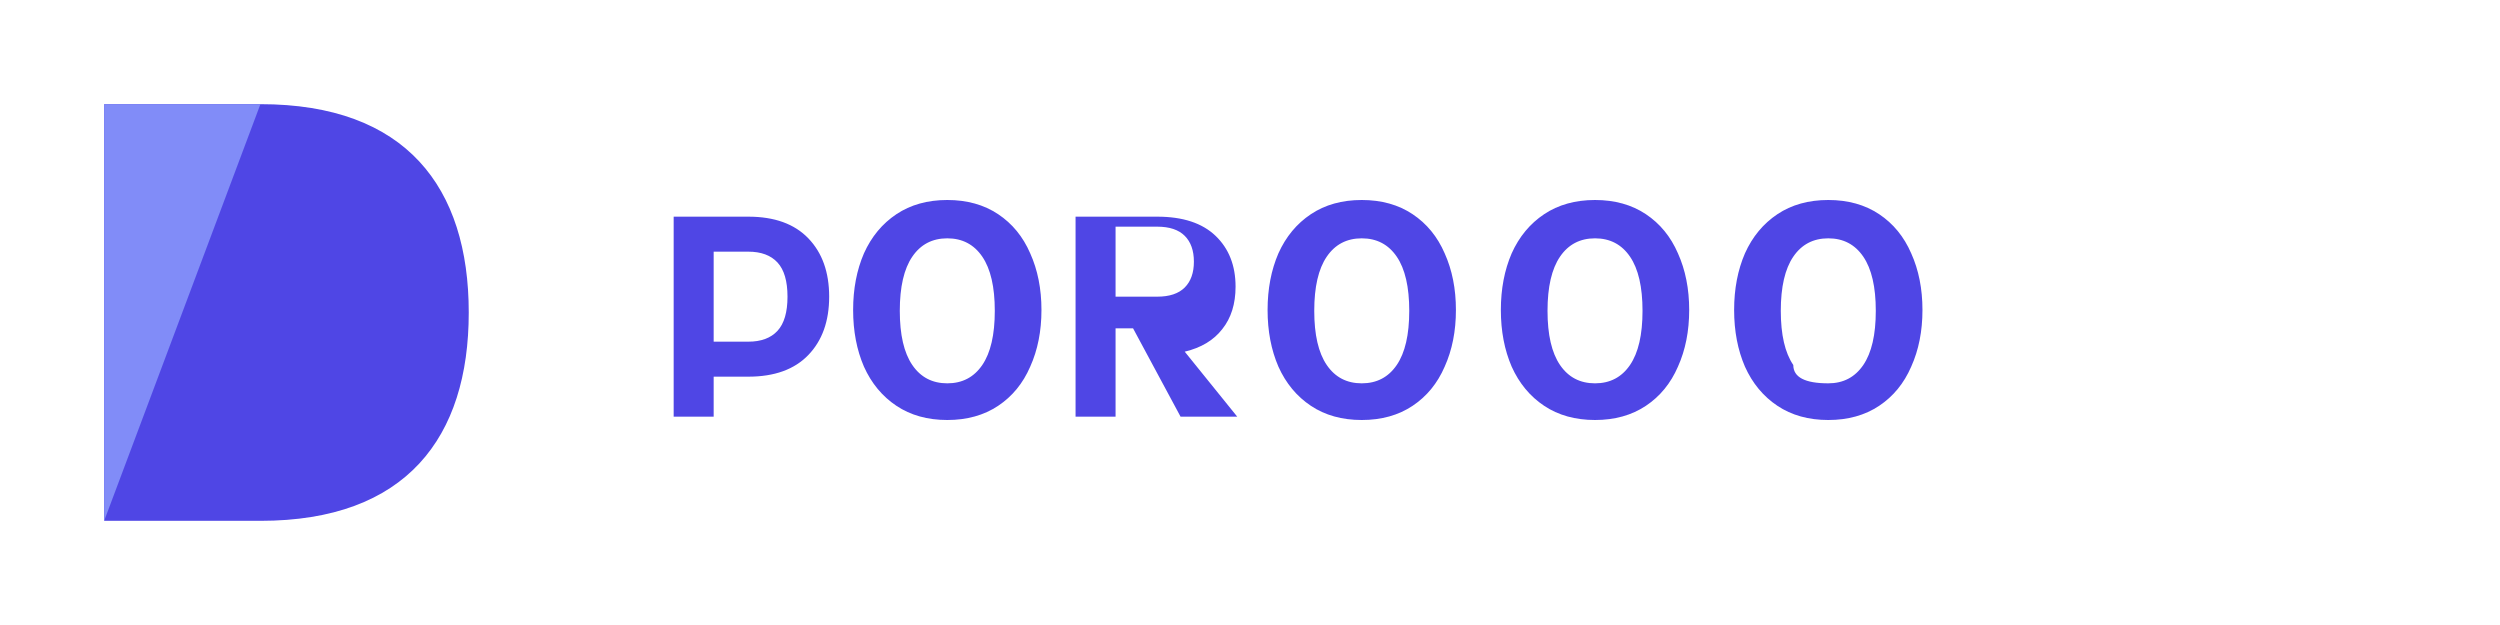 <svg width="120" height="30" viewBox="0 0 120 30" fill="none" xmlns="http://www.w3.org/2000/svg">
  <path d="M12.5 5H5V25H12.5C19.5 25 22.5 21 22.5 15C22.5 9 19.5 5 12.5 5Z" fill="#4F46E5"/>
  <path d="M5 5H12.5L5 25V5Z" fill="#818CF8"/>
  <path d="M32.336 20V10.4H35.92C37.173 10.4 38.133 10.747 38.8 11.44C39.467 12.133 39.8 13.067 39.8 14.24C39.8 15.413 39.467 16.347 38.8 17.04C38.133 17.733 37.173 18.08 35.92 18.08H34.256V20H32.336ZM34.256 16.4H35.92C36.533 16.4 37 16.227 37.32 15.88C37.64 15.533 37.8 14.987 37.8 14.24C37.8 13.493 37.64 12.947 37.32 12.6C37 12.253 36.533 12.08 35.92 12.08H34.256V16.4ZM45.47 20.16C44.524 20.16 43.71 19.933 43.03 19.48C42.35 19.027 41.83 18.4 41.47 17.6C41.124 16.8 40.95 15.893 40.95 14.88C40.95 13.867 41.124 12.96 41.47 12.16C41.83 11.36 42.35 10.733 43.03 10.28C43.71 9.827 44.524 9.6 45.47 9.6C46.417 9.6 47.23 9.827 47.91 10.28C48.59 10.733 49.104 11.36 49.45 12.16C49.81 12.96 49.99 13.867 49.99 14.88C49.99 15.893 49.81 16.8 49.45 17.6C49.104 18.4 48.59 19.027 47.91 19.48C47.23 19.933 46.417 20.16 45.47 20.16ZM45.47 18.4C46.19 18.4 46.75 18.107 47.15 17.52C47.55 16.933 47.75 16.067 47.75 14.92C47.75 13.773 47.55 12.907 47.15 12.32C46.75 11.733 46.19 11.44 45.47 11.44C44.75 11.44 44.19 11.733 43.79 12.32C43.39 12.907 43.19 13.773 43.19 14.92C43.19 16.067 43.39 16.933 43.79 17.52C44.19 18.107 44.75 18.4 45.47 18.4ZM56.667 20L54.387 15.76H53.547V20H51.627V10.4H55.547C56.774 10.4 57.707 10.707 58.347 11.32C58.987 11.933 59.307 12.747 59.307 13.76C59.307 14.587 59.094 15.267 58.667 15.8C58.254 16.333 57.654 16.693 56.867 16.88L59.387 20H56.667ZM53.547 14.24H55.547C56.134 14.24 56.574 14.093 56.867 13.8C57.16 13.507 57.307 13.093 57.307 12.56C57.307 12.027 57.16 11.613 56.867 11.32C56.574 11.027 56.134 10.88 55.547 10.88H53.547V14.24ZM65.364 20.16C64.418 20.16 63.604 19.933 62.924 19.48C62.244 19.027 61.724 18.4 61.364 17.6C61.018 16.8 60.844 15.893 60.844 14.88C60.844 13.867 61.018 12.96 61.364 12.16C61.724 11.36 62.244 10.733 62.924 10.28C63.604 9.827 64.418 9.6 65.364 9.6C66.311 9.6 67.124 9.827 67.804 10.28C68.484 10.733 68.998 11.36 69.344 12.16C69.704 12.96 69.884 13.867 69.884 14.88C69.884 15.893 69.704 16.8 69.344 17.6C68.998 18.4 68.484 19.027 67.804 19.48C67.124 19.933 66.311 20.16 65.364 20.16ZM65.364 18.4C66.084 18.4 66.644 18.107 67.044 17.52C67.444 16.933 67.644 16.067 67.644 14.92C67.644 13.773 67.444 12.907 67.044 12.32C66.644 11.733 66.084 11.44 65.364 11.44C64.644 11.44 64.084 11.733 63.684 12.32C63.284 12.907 63.084 13.773 63.084 14.92C63.084 16.067 63.284 16.933 63.684 17.52C64.084 18.107 64.644 18.4 65.364 18.4ZM76.561 20.16C75.615 20.16 74.801 19.933 74.121 19.48C73.441 19.027 72.921 18.4 72.561 17.6C72.215 16.8 72.041 15.893 72.041 14.88C72.041 13.867 72.215 12.96 72.561 12.16C72.921 11.36 73.441 10.733 74.121 10.28C74.801 9.827 75.615 9.6 76.561 9.6C77.508 9.6 78.321 9.827 79.001 10.28C79.681 10.733 80.195 11.36 80.541 12.16C80.901 12.96 81.081 13.867 81.081 14.88C81.081 15.893 80.901 16.8 80.541 17.6C80.195 18.4 79.681 19.027 79.001 19.48C78.321 19.933 77.508 20.16 76.561 20.16ZM76.561 18.4C77.281 18.4 77.841 18.107 78.241 17.52C78.641 16.933 78.841 16.067 78.841 14.92C78.841 13.773 78.641 12.907 78.241 12.32C77.841 11.733 77.281 11.44 76.561 11.44C75.841 11.44 75.281 11.733 74.881 12.32C74.481 12.907 74.281 13.773 74.281 14.92C74.281 16.067 74.481 16.933 74.881 17.52C75.281 18.107 75.841 18.4 76.561 18.4ZM87.758 20.16C86.811 20.16 85.998 19.933 85.318 19.48C84.638 19.027 84.118 18.4 83.758 17.6C83.412 16.8 83.238 15.893 83.238 14.88C83.238 13.867 83.412 12.96 83.758 12.16C84.118 11.36 84.638 10.733 85.318 10.28C85.998 9.827 86.811 9.6 87.758 9.6C88.705 9.6 89.518 9.827 90.198 10.28C90.878 10.733 91.391 11.36 91.738 12.16C92.098 12.96 92.278 13.867 92.278 14.88C92.278 15.893 92.098 16.8 91.738 17.6C91.391 18.4 90.878 19.027 90.198 19.48C89.518 19.933 88.705 20.16 87.758 20.16ZM87.758 18.4C88.478 18.4 89.038 18.107 89.438 17.52C89.838 16.933 90.038 16.067 90.038 14.92C90.038 13.773 89.838 12.907 89.438 12.32C89.038 11.733 88.478 11.44 87.758 11.44C87.038 11.44 86.478 11.733 86.078 12.32C85.678 12.907 85.478 13.773 85.478 14.92C85.478 16.067 85.678 16.933 86.078 17.52C86.078 18.107 86.638 18.4 87.758 18.4Z" fill="#4F46E5"/>
</svg>